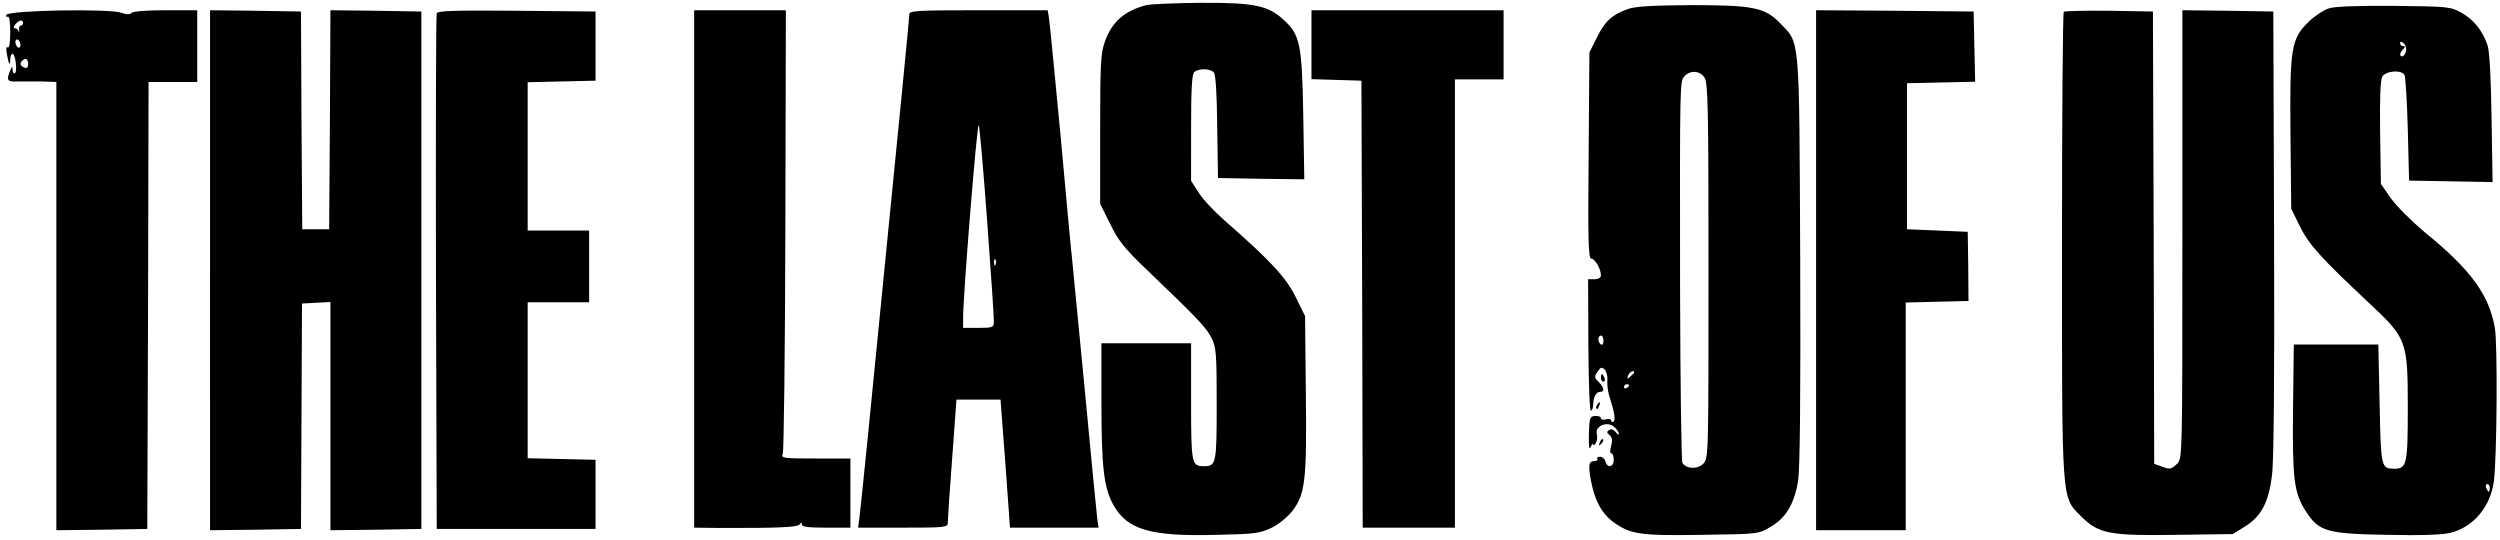 <svg version="1.0" xmlns="http://www.w3.org/2000/svg" width="1301.333" height="281.333" viewBox="0 0 976 211"><path d="M447.5 2C439 4.2 434 8.6 431.3 16.4c-1.6 4.4-1.8 8.9-1.8 34.2v29l3.9 7.8c3.2 6.6 5.5 9.5 14.4 18 19.6 18.8 23 22.3 25.1 26.4 1.9 3.8 2.1 5.8 2.1 26 0 23.3-.2 24.2-5 24.2s-5-.8-5-25.2V134h-35v22.7c0 25.4.9 33.6 4.6 40.3 5.4 9.8 14.4 12.5 40.4 11.8 15.1-.3 16.9-.6 21.5-2.8 2.9-1.4 6.3-4.3 8.1-6.6 5-6.6 5.6-12.1 5.2-46l-.3-30-3.7-7.5c-3.8-7.7-10-14.3-27.7-29.8-4.1-3.6-8.7-8.5-10.2-11l-2.9-4.5V50c0-14.7.3-20.9 1.2-21.8 1.6-1.6 6.3-1.5 7.7.1.7.9 1.2 8.6 1.3 21.3l.3 19.9 16.8.3 16.9.2-.4-24.7c-.5-28.3-1.2-31.7-7.8-37.7-6.1-5.5-11.5-6.6-32.4-6.5-10 .1-19.4.5-21.1.9zm188.1 1.5c-6.2 2.2-8.9 4.6-12.1 11l-3 6-.3 40.2c-.3 34-.1 40.3 1.1 40.3 1.4 0 3.7 4 3.7 6.5 0 .9-1 1.5-2.5 1.5H620l.1 26c.1 14.7.5 25.7 1 25.4s.9-1.4.9-2.4c0-2.9 1.1-5 2.6-5 2 0 1.7-1.7-.5-3.9-1.7-1.7-1.8-2.1-.4-4 1.2-1.8 1.6-1.9 2.8-.8.7.8 1.2 2.7 1 4.2-.1 1.6.2 4.2.7 5.9 2.1 6.6 2.6 9.6 1.7 10.2-.5.3-.9.1-.9-.4 0-.6-.9-.8-2-.5s-2 .1-2-.4c0-.6-1-1-2.2-.9-2.1.1-2.3.6-2.5 7.1-.1 4.8.1 6.4.7 5 .5-1.1.9-1.6.9-1 .1.5.6.3 1.1-.5s.7-2.4.4-3.6c-.8-3.1 4.1-5.1 6.7-2.8 1.1.9 1.9 2.2 1.9 2.7 0 .6-.6.3-1.2-.6-.8-1-1.8-1.4-2.6-.8-1 .6-1 1 .2 2 1 .9 1.2 2 .6 4.2-.5 1.7-.5 2.9.1 2.9.5 0 .9 1.1.9 2.5 0 2.9-2.5 3.4-3.2.7-.3-1-1.2-1.9-2.1-1.9s-1.4.4-1.1.9c.3.4-.2.8-1 .8-2.4 0-2.6 1.4-1.5 7.6 1.5 7.9 4.2 12.9 8.9 16.3 6.5 4.7 10.4 5.3 34.5 4.9 22-.3 22-.3 26.7-3.1 6.1-3.5 9.4-9.2 10.8-18.2.7-4.7 1-32.8.8-86-.4-88.7 0-84.3-7.8-92.4-6-6.2-10.5-7.1-34.9-7.1-15.1.1-21.7.5-24.5 1.5zm29.8 26.7c1.4 2 1.6 10.8 1.6 75.5 0 73 0 73.3-2.1 75.4-2.2 2.2-6.6 2-8.1-.4-.4-.7-.8-31.1-.9-67.7-.1-83.7-.1-81.1 1.8-83.3 2.2-2.4 5.9-2.1 7.7.5zM626 133.1c0 1.1-.4 1.7-1 1.4-.5-.3-1-1.3-1-2.1s.5-1.4 1-1.4c.6 0 1 .9 1 2.1zm12 12.3c0 .2-.7.9-1.5 1.6-1.3 1.1-1.4 1-.9-.4s2.4-2.3 2.4-1.2zm-2 5c0 .3-.4.8-1 1.1-.5.3-1 .1-1-.4 0-.6.5-1.1 1-1.1.6 0 1 .2 1 .4zM909.1 3.3c-1.9.6-5.4 2.9-7.7 5.1-7 6.8-7.5 10.2-7.2 44.3l.3 28.8 3.4 6.9c3.4 7 8.2 12.3 27.3 30.2 14.4 13.5 14.8 14.5 14.8 40.6 0 22.2-.4 23.8-5.3 23.8-5.1-.1-5.2-.3-5.7-25.2l-.5-23.3h-33l-.3 25c-.3 27.6.4 32.8 4.8 39.8 5.2 8.2 8.1 9.1 31.9 9.5 13 .3 21.9 0 24.8-.8 8.9-2.2 15.6-10.2 16.9-20.1 1.2-8.9 1.5-53.4.4-59.8-2.2-12.9-9.3-22.7-27.1-37.2-5.5-4.6-11.3-10.4-13.5-13.5l-3.9-5.6-.3-19.9c-.2-13 .1-20.5.8-21.9 1.2-2.3 7.3-2.9 8.7-.8.4.7 1 10.3 1.3 21.3l.5 20 16.3.3 16.3.3-.4-24.8c-.2-15.5-.8-26.2-1.5-28.4-1.9-5.8-5.4-10.2-10.2-12.9-4.4-2.4-5.1-2.5-26.5-2.7-14.4-.1-23.2.2-25.4 1zM939.3 20c-.3 1.1-.9 2-1.4 2-1.3 0-1.1-1.4.3-2.8.9-.9.9-1.2 0-1.2-.7 0-1.2-.5-1.2-1.1 0-.8.4-.8 1.4 0 .8.7 1.2 2.1.9 3.1zM972 190.5c0 .8-.2 1.5-.4 1.5s-.6-.7-1-1.5c-.3-.8-.1-1.5.4-1.5.6 0 1 .7 1 1.5zM2.5 5.8c-.3.7 0 1 .5.7.6-.4 1 1.9 1 6s-.4 6.4-1 6-.7.6-.3 2.7c.7 4 1.3 4.9 1.3 2 0-1.2.4-2.2.9-2.2 1.1 0 2 7 .9 7.6-.4.3-.8-.3-.9-1.3 0-1.6-.1-1.6-.9.2-1.6 3.8-1.2 4.5 2.8 4.3h9.5l5.7.2v175l17.8-.2 17.7-.3.3-87.3L58 32h19V4H64.7c-7.2 0-12.7.4-13.3 1-.8.8-2 .7-4 0-4.3-1.7-44.2-1-44.9.8zM9 9c0 .5-.4 1-.9 1s-.8.8-.6 1.7c.1 1 0 1.2-.2.5-.3-.6-.9-1.2-1.5-1.2s-.6-.6.2-1.5c1.4-1.7 3-2 3-.5zm-1 8.6c0 .8-.4 1.2-1 .9-.5-.3-1-1.3-1-2.1s.5-1.2 1-.9c.6.3 1 1.3 1 2.1zm3 7.4c0 1.3-.5 1.8-1.5 1.4-1.6-.7-1.9-1.7-.8-2.7C9.9 22.4 11 23 11 25zm71 80.5V207l17.8-.2 17.7-.3.2-44 .2-44 5.6-.3 5.5-.3V207l17.8-.2 17.7-.3V4.5l-17.7-.3L129 4l-.2 42.7-.3 42.8H118l-.3-42.5-.2-42.5-17.7-.3L82 4v101.5zM170.5 5.2c-.3.7-.4 46.3-.3 101.3l.3 100h62v-27l-13.2-.3-13.3-.3V118h24V90h-24V32.1l13.3-.3 13.2-.3v-27l-30.8-.3c-24.1-.2-30.9 0-31.2 1zM271 105v101l8.8.1c23.2.1 31.7-.2 32.4-1.4.6-.9.8-.9.8 0 0 1 2.6 1.3 9.5 1.3h9.5v-27h-13.6c-12.6 0-13.6-.1-12.8-1.8.4-.9.9-40.3 1-87.5l.2-85.7H271v101zm84-99.4c0 1.4-2.8 30.1-16.5 167.9-1.4 13.7-2.7 26.7-3 28.8l-.5 3.7h17.5c16 0 17.5-.1 17.5-1.8 0-.9.7-12.2 1.7-24.9l1.7-23.3h17.2l1.9 25 1.8 25h34.6l-.5-3.2c-.2-1.8-2.5-24.6-4.9-50.6-2.5-26.1-4.8-49.3-5-51.5-.3-2.3-2.3-24-4.5-48.2-2.3-24.2-4.3-45-4.6-46.3L409 4h-27c-24.3 0-27 .2-27 1.6zm30.4 80.9c1.5 20.3 2.7 38 2.6 39.2 0 2.1-.5 2.3-6 2.3h-6v-3.8c-.1-7.6 5.4-76.2 6.1-75.4.3.4 1.8 17.3 3.3 37.7zm3.3 16.7c-.3.8-.6.5-.6-.6-.1-1.1.2-1.7.5-1.3.3.3.4 1.2.1 1.9zM512 17.5v13.4l9.8.3 9.7.3.3 87.3.2 87.2h36V31h19V4h-75v13.5zm197 88V207h35v-88.9l12.3-.3 12.2-.3-.1-13.5-.2-13.5-11.8-.5-11.9-.5v-57l13.3-.3 13.3-.3-.3-13.7-.3-13.7-30.7-.3L709 4v101.5zM805.7 4.6c-.4.4-.7 41.2-.7 90.8 0 102.3-.3 98.4 7.6 106.3 6.7 6.7 11.1 7.5 37.2 7.1l21.9-.3 4.8-3c6.3-3.9 9.2-9.4 10.5-20 .7-5.2 1-38.8.8-94.5l-.3-86.5-17.7-.3L852 4v87.5c0 86.2 0 87.5-2 89.5-2.3 2.3-2.9 2.4-6.4 1l-2.6-.9-.2-88.3-.3-88.3-17.1-.3c-9.3-.1-17.3.1-17.7.4z"/><path d="M625 147.5c0 .8.4 1.5 1 1.5.5 0 .7-.7.4-1.5-.4-.8-.8-1.5-1-1.5s-.4.7-.4 1.5zm-1.5 10.6c-.4.6-.5 1.2-.2 1.5.2.3.7-.2 1-1.1.7-1.7.1-2-.8-.4zm1.1 14.6c-.6 1.4-.5 1.5.5.6.7-.7 1-1.5.7-1.8s-.9.2-1.2 1.2z"/></svg>